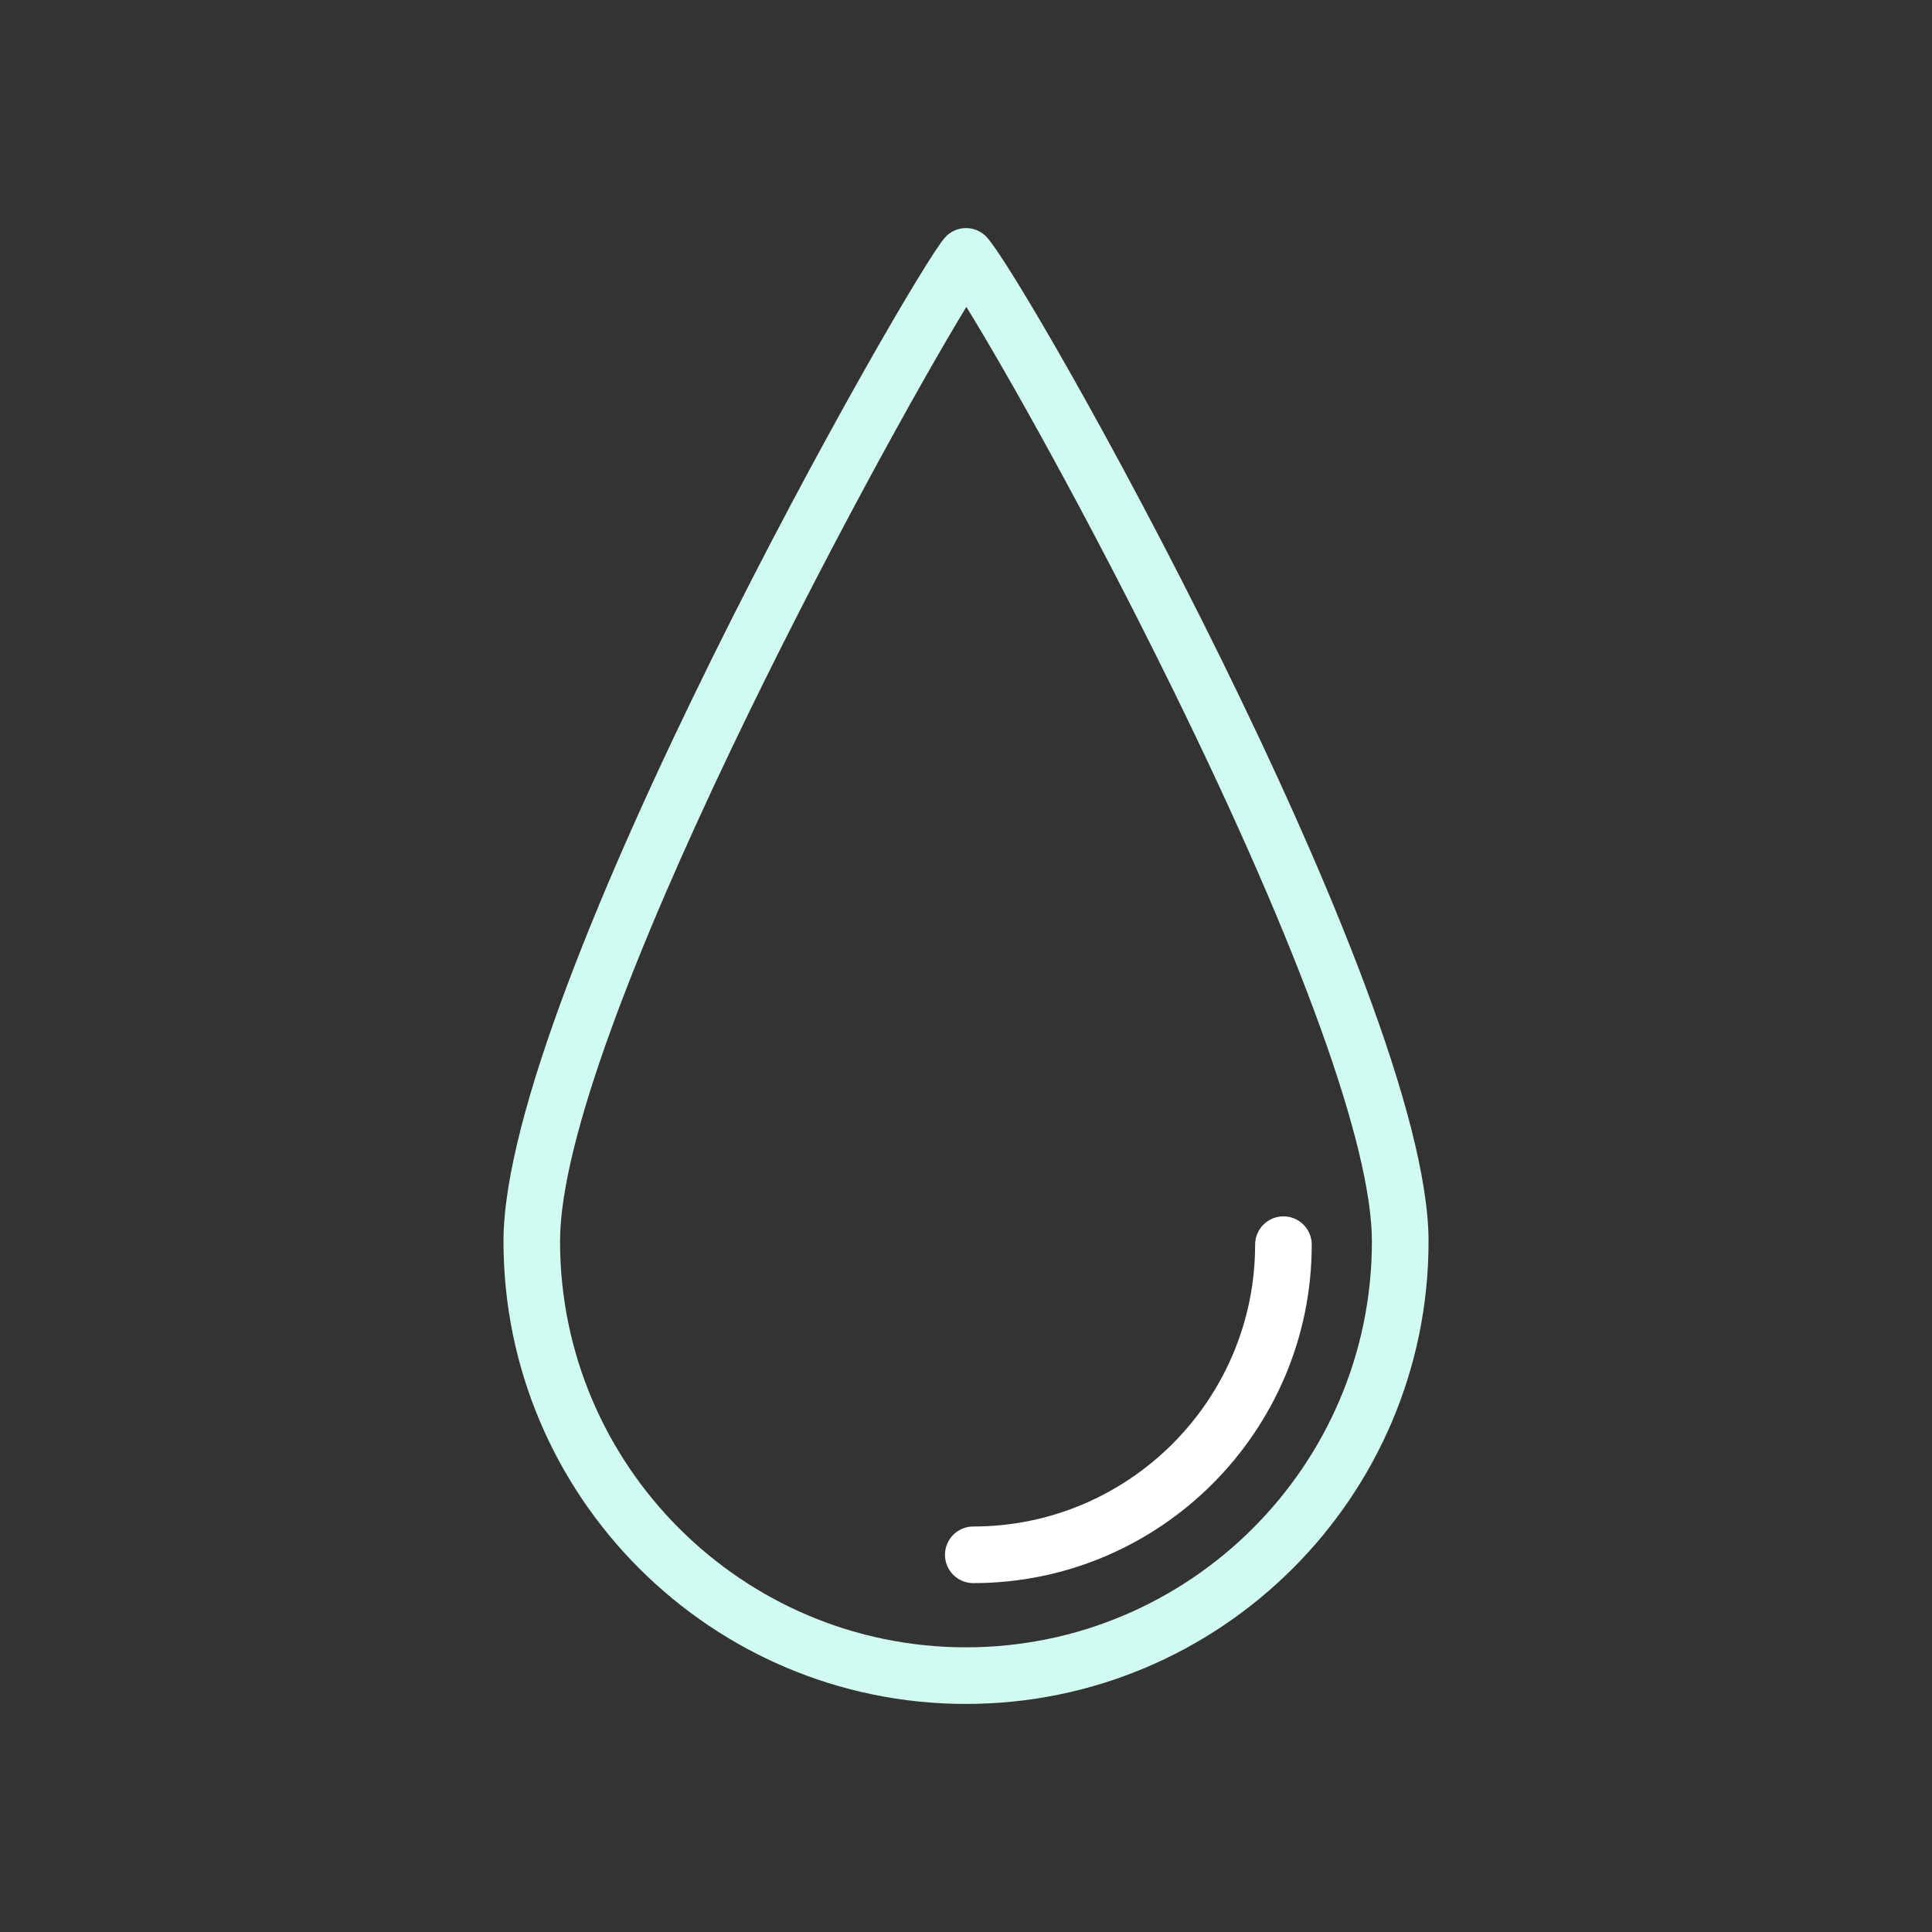 <?xml version="1.0" encoding="utf-8"?>
<!-- Generator: Adobe Illustrator 24.1.2, SVG Export Plug-In . SVG Version: 6.00 Build 0)  -->
<svg version="1.1" id="Warstwa_3" xmlns="http://www.w3.org/2000/svg" xmlns:xlink="http://www.w3.org/1999/xlink" x="0px" y="0px"
	 viewBox="0 0 430 430" style="enable-background:new 0 0 430 430;" xml:space="preserve">
<rect x="0" y="0" width="430" height="430" fill="#333333" stroke="none"/>
<style type="text/css">
	.st0{fill:#ffffff;}
	.st1{fill:#d1faf0;}
	.st2{fill:#ffffff;fill-opacity:0;}
	.st3{fill:none;}
</style>
<g>
	<path class="st1" d="M215,379.24c-56.76,0-102.94-46.18-102.94-102.94c0-55.91,90.64-214.87,98.24-223.42
		c1.15-1.3,2.79-2.06,4.52-2.11c1.76-0.06,3.41,0.62,4.64,1.84c8.32,8.31,98.49,168.14,98.49,223.69
		C317.95,333.06,271.76,379.24,215,379.24z M215.08,68.31c-19.81,32.49-90.43,162.41-90.43,207.99c0,49.82,40.53,90.34,90.34,90.34
		c49.82,0,90.35-40.53,90.35-90.34c0-21.05-15.76-64.75-44.38-123.04C242.28,115.2,223.74,82.3,215.08,68.31z"/>
	<path class="st0" d="M216.62,352.35c-3.48,0-6.3-2.82-6.3-6.3s2.82-6.3,6.3-6.3c34.59,0,62.73-28.14,62.73-62.73
		c0-3.48,2.82-6.3,6.3-6.3s6.3,2.82,6.3,6.3C291.94,318.56,258.15,352.35,216.62,352.35z"/>
</g>
</svg>
